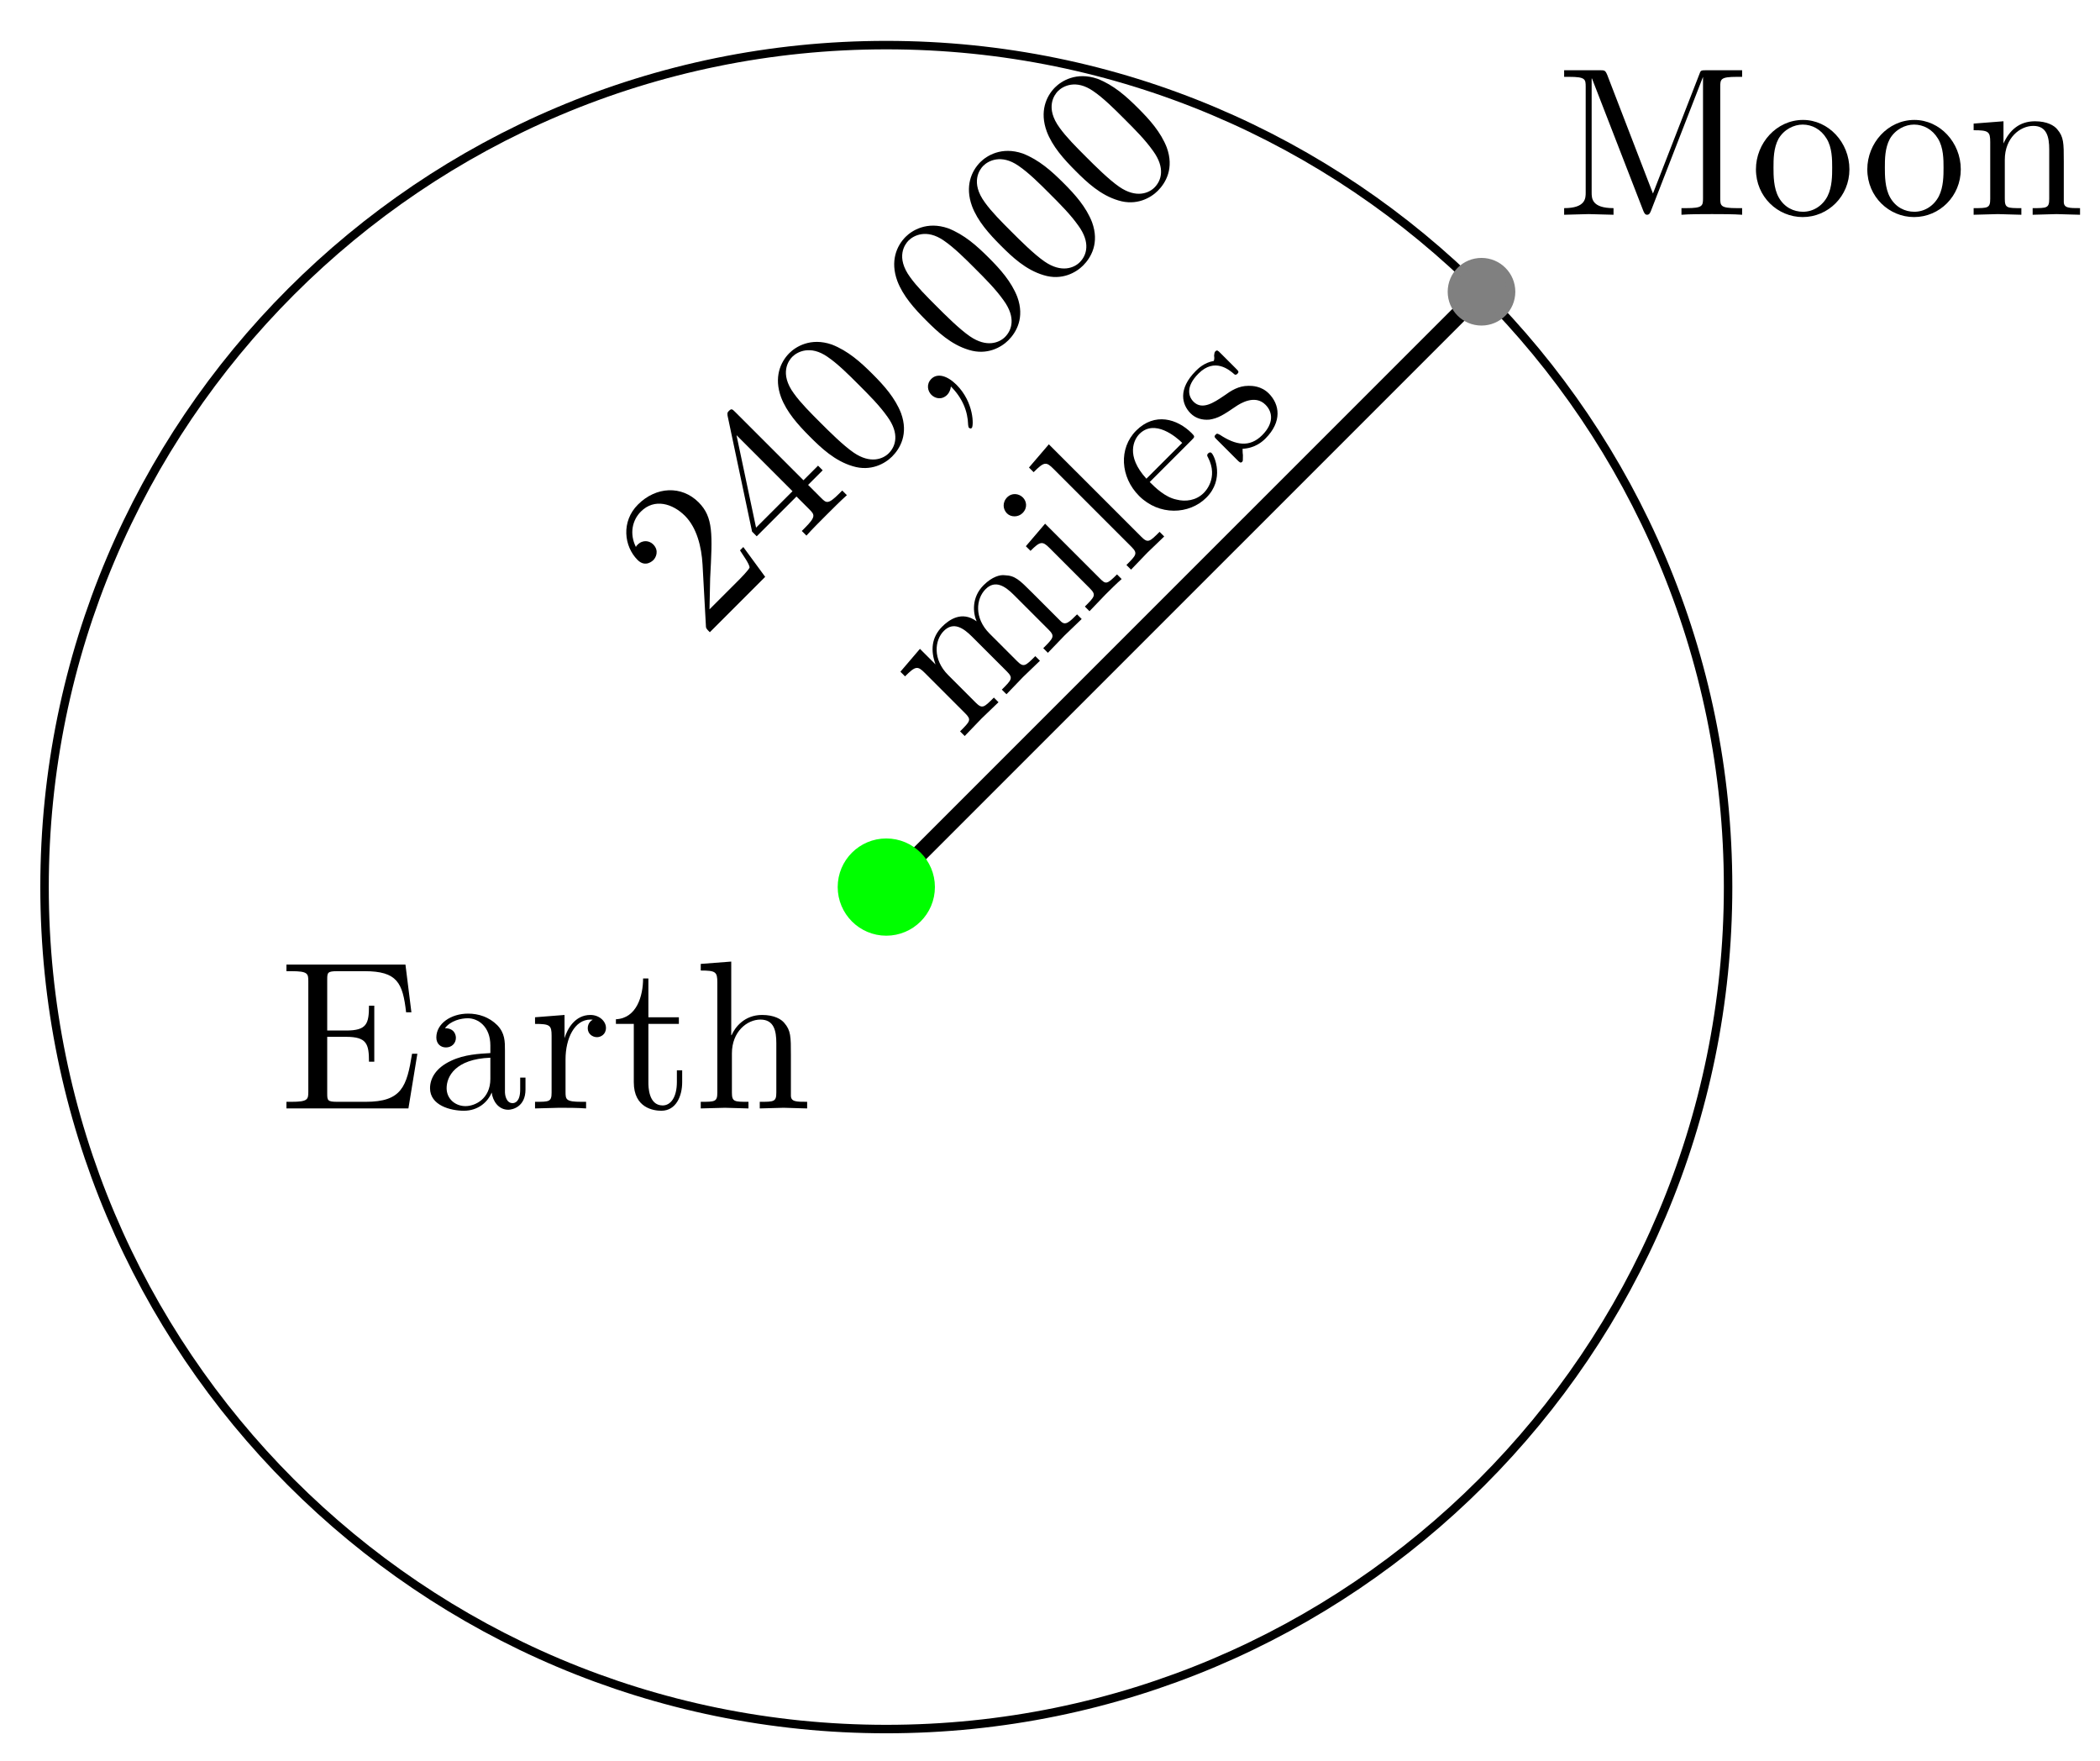 <?xml version="1.0" encoding="UTF-8"?>
<svg xmlns="http://www.w3.org/2000/svg" xmlns:xlink="http://www.w3.org/1999/xlink" width="99pt" height="83pt" viewBox="0 0 99 83" version="1.1">
<defs>
<g>
<symbol overflow="visible" id="glyph0-0">
<path style="stroke:none;" d=""/>
</symbol>
<symbol overflow="visible" id="glyph0-1">
<path style="stroke:none;" d="M 1.938 -4.375 L 1.781 -4.219 C 1.938 -3.969 2.203 -3.609 2.234 -3.422 C 2.234 -3.328 1.766 -2.859 1.625 -2.719 L 0.344 -1.438 L 0.375 -2.906 C 0.484 -4.984 0.531 -5.781 -0.172 -6.484 C -0.969 -7.281 -2.172 -7.234 -3.031 -6.375 C -3.828 -5.578 -3.688 -4.406 -3.047 -3.766 C -2.672 -3.391 -2.328 -3.734 -2.297 -3.766 C -2.188 -3.875 -2.016 -4.203 -2.312 -4.5 C -2.484 -4.672 -2.797 -4.734 -3.047 -4.484 C -3.109 -4.422 -3.109 -4.422 -3.125 -4.375 C -3.438 -5 -3.297 -5.641 -2.891 -6.047 C -2.25 -6.688 -1.391 -6.422 -0.812 -5.844 C -0.25 -5.281 -0.031 -4.375 0.016 -3.547 L 0.172 -0.703 C 0.172 -0.547 0.188 -0.531 0.359 -0.359 L 2.969 -2.969 Z M 1.938 -4.375 "/>
</symbol>
<symbol overflow="visible" id="glyph0-2">
<path style="stroke:none;" d="M 2.156 -4.469 L 1.938 -4.688 L 1.25 -4 L -1.953 -7.203 C -2.109 -7.359 -2.141 -7.391 -2.266 -7.266 C -2.328 -7.203 -2.344 -7.188 -2.328 -7.047 L -1.172 -1.578 L -0.953 -1.359 L 0.922 -3.234 L 1.531 -2.625 C 1.781 -2.375 1.844 -2.281 1.312 -1.75 L 1.172 -1.609 L 1.391 -1.391 C 1.656 -1.688 2.031 -2.062 2.328 -2.359 C 2.625 -2.656 2.984 -3.016 3.297 -3.297 L 3.078 -3.516 L 2.938 -3.375 C 2.406 -2.844 2.328 -2.922 2.078 -3.172 L 1.469 -3.781 Z M 0.734 -3.484 L -0.984 -1.766 L -1.906 -6.125 Z M 0.734 -3.484 "/>
</symbol>
<symbol overflow="visible" id="glyph0-3">
<path style="stroke:none;" d="M 0.984 -5.484 C 0.422 -6.047 -0.172 -6.578 -0.938 -6.875 C -1.938 -7.219 -2.641 -6.766 -2.938 -6.469 C -3.359 -6.047 -3.672 -5.328 -3.328 -4.391 C -3.062 -3.688 -2.531 -3.094 -1.969 -2.531 C -1.438 -2 -0.797 -1.391 0.047 -1.141 C 0.906 -0.875 1.578 -1.266 1.906 -1.594 C 2.281 -1.969 2.688 -2.656 2.328 -3.641 C 2.047 -4.359 1.531 -4.938 0.984 -5.484 Z M 0.312 -5 C 0.844 -4.469 1.312 -4 1.688 -3.469 C 2.266 -2.672 2.078 -2.078 1.75 -1.75 C 1.484 -1.484 0.891 -1.234 0.094 -1.781 C -0.406 -2.125 -1.062 -2.781 -1.484 -3.203 C -1.938 -3.656 -2.406 -4.125 -2.719 -4.562 C -3.422 -5.516 -2.969 -6.125 -2.797 -6.297 C -2.562 -6.531 -1.953 -6.859 -1.141 -6.297 C -0.656 -5.969 -0.125 -5.438 0.312 -5 Z M 0.312 -5 "/>
</symbol>
<symbol overflow="visible" id="glyph0-4">
<path style="stroke:none;" d="M 1.422 -1.453 C 0.984 -1.891 0.516 -2.016 0.234 -1.734 C -0.016 -1.484 0.062 -1.156 0.234 -0.984 C 0.422 -0.797 0.734 -0.734 0.984 -0.984 C 1.078 -1.078 1.141 -1.234 1.156 -1.375 C 1.703 -0.828 1.953 -0.203 1.969 0.438 C 1.984 0.516 1.984 0.547 2 0.562 C 2.062 0.625 2.109 0.609 2.141 0.578 C 2.234 0.484 2.25 -0.625 1.422 -1.453 Z M 1.422 -1.453 "/>
</symbol>
<symbol overflow="visible" id="glyph0-5">
<path style="stroke:none;" d="M 5.734 -5.734 L 5.516 -5.953 C 5.156 -5.594 4.969 -5.406 4.75 -5.625 L 3.406 -6.969 C 2.797 -7.578 2.594 -7.781 2.109 -7.797 C 1.891 -7.828 1.516 -7.734 1.109 -7.328 C 0.531 -6.75 0.609 -6.016 0.781 -5.625 C 0.078 -6.141 -0.531 -5.688 -0.844 -5.375 C -1.359 -4.859 -1.391 -4.234 -1.156 -3.594 L -1.891 -4.328 L -2.812 -3.25 L -2.594 -3.031 C -2.094 -3.531 -2 -3.531 -1.656 -3.188 L 0.234 -1.297 C 0.547 -0.984 0.484 -0.922 0 -0.438 L 0.219 -0.219 L 1.016 -1.047 L 1.812 -1.812 L 1.594 -2.031 C 1.125 -1.562 1.047 -1.484 0.734 -1.797 L -0.562 -3.094 C -1.297 -3.828 -1.203 -4.734 -0.766 -5.172 C -0.312 -5.625 0.156 -5.312 0.562 -4.906 L 2.203 -3.266 C 2.516 -2.953 2.438 -2.875 1.969 -2.406 L 2.188 -2.188 L 2.969 -3 L 3.766 -3.766 L 3.547 -3.984 C 3.078 -3.516 3 -3.438 2.688 -3.75 L 1.391 -5.047 C 0.656 -5.781 0.75 -6.688 1.203 -7.141 C 1.656 -7.594 2.125 -7.281 2.531 -6.875 L 4.172 -5.234 C 4.484 -4.922 4.406 -4.844 3.922 -4.359 L 4.141 -4.141 L 4.922 -4.953 Z M 5.734 -5.734 "/>
</symbol>
<symbol overflow="visible" id="glyph0-6">
<path style="stroke:none;" d="M 1.75 -1.75 L 1.531 -1.969 C 1.047 -1.484 1 -1.5 0.719 -1.781 L -1.859 -4.359 L -2.766 -3.297 L -2.547 -3.078 C -2.094 -3.531 -1.984 -3.547 -1.656 -3.219 L 0.25 -1.312 C 0.562 -1 0.484 -0.922 0.016 -0.453 L 0.234 -0.234 L 0.984 -1.016 C 1.25 -1.281 1.484 -1.516 1.75 -1.75 Z M -2.906 -5.594 C -3.109 -5.797 -3.438 -5.812 -3.641 -5.609 C -3.891 -5.359 -3.844 -5.031 -3.656 -4.844 C -3.469 -4.656 -3.125 -4.656 -2.922 -4.859 C -2.672 -5.109 -2.734 -5.422 -2.906 -5.594 Z M -2.906 -5.594 "/>
</symbol>
<symbol overflow="visible" id="glyph0-7">
<path style="stroke:none;" d="M 1.797 -1.797 L 1.578 -2.016 C 1.109 -1.547 1.031 -1.469 0.719 -1.781 L -3.641 -6.141 L -4.578 -5.047 L -4.359 -4.828 C -3.859 -5.328 -3.766 -5.328 -3.422 -4.984 L 0.25 -1.312 C 0.562 -1 0.484 -0.922 0.016 -0.453 L 0.234 -0.234 L 1 -1.031 Z M 1.797 -1.797 "/>
</symbol>
<symbol overflow="visible" id="glyph0-8">
<path style="stroke:none;" d="M 2.078 -3.766 C 2.016 -3.828 1.953 -3.797 1.906 -3.75 C 1.844 -3.688 1.859 -3.641 1.906 -3.562 C 2.406 -2.594 1.766 -1.953 1.703 -1.891 C 1.344 -1.531 0.844 -1.469 0.422 -1.578 C -0.125 -1.688 -0.594 -2.156 -0.844 -2.406 L 1.125 -4.375 C 1.281 -4.531 1.297 -4.547 1.141 -4.703 C 0.453 -5.391 -0.609 -5.703 -1.484 -4.828 C -2.312 -4 -2.234 -2.641 -1.344 -1.75 C -0.406 -0.812 1.016 -0.859 1.828 -1.672 C 2.688 -2.531 2.219 -3.625 2.078 -3.766 Z M 0.688 -4.25 L -1 -2.562 C -2 -3.656 -1.578 -4.422 -1.328 -4.672 C -0.609 -5.391 0.406 -4.531 0.688 -4.25 Z M 0.688 -4.25 "/>
</symbol>
<symbol overflow="visible" id="glyph0-9">
<path style="stroke:none;" d="M 1.641 -3.453 C 1.281 -3.812 0.844 -3.812 0.688 -3.812 C 0.219 -3.812 -0.125 -3.594 -0.469 -3.344 C -0.953 -3.016 -1.5 -2.656 -1.906 -3.062 C -2.156 -3.312 -2.281 -3.781 -1.672 -4.391 C -0.906 -5.156 -0.219 -4.562 0.016 -4.359 C 0.078 -4.297 0.156 -4.375 0.156 -4.375 C 0.25 -4.469 0.219 -4.5 0.078 -4.641 L -0.641 -5.359 C -0.75 -5.469 -0.797 -5.516 -0.875 -5.438 C -0.906 -5.406 -0.922 -5.391 -0.938 -5.219 C -0.922 -5.172 -0.922 -5.047 -0.953 -4.984 C -1.406 -4.906 -1.688 -4.625 -1.797 -4.516 C -2.656 -3.656 -2.453 -2.922 -2.047 -2.516 C -1.812 -2.281 -1.5 -2.188 -1.156 -2.219 C -0.75 -2.281 -0.5 -2.438 0.094 -2.844 C 0.281 -2.969 0.984 -3.422 1.484 -2.922 C 1.844 -2.562 1.875 -2.031 1.328 -1.484 C 0.734 -0.891 0.078 -1.016 -0.656 -1.5 C -0.781 -1.562 -0.797 -1.578 -0.859 -1.516 C -0.953 -1.422 -0.922 -1.391 -0.797 -1.266 L 0.141 -0.328 C 0.266 -0.203 0.312 -0.156 0.391 -0.234 C 0.422 -0.266 0.422 -0.297 0.422 -0.547 C 0.422 -0.578 0.406 -0.594 0.406 -0.844 C 1 -0.875 1.344 -1.188 1.484 -1.328 C 2.281 -2.125 2.156 -2.938 1.641 -3.453 Z M 1.641 -3.453 "/>
</symbol>
<symbol overflow="visible" id="glyph1-0">
<path style="stroke:none;" d=""/>
</symbol>
<symbol overflow="visible" id="glyph1-1">
<path style="stroke:none;" d="M 8.766 0 L 8.766 -0.312 L 8.516 -0.312 C 7.75 -0.312 7.734 -0.422 7.734 -0.781 L 7.734 -6.031 C 7.734 -6.391 7.75 -6.5 8.516 -6.5 L 8.766 -6.5 L 8.766 -6.812 L 7.078 -6.812 C 6.812 -6.812 6.812 -6.797 6.75 -6.625 L 4.562 -1 L 2.406 -6.594 C 2.312 -6.812 2.281 -6.812 2.047 -6.812 L 0.375 -6.812 L 0.375 -6.5 L 0.609 -6.5 C 1.375 -6.5 1.391 -6.391 1.391 -6.031 L 1.391 -1.047 C 1.391 -0.781 1.391 -0.312 0.375 -0.312 L 0.375 0 L 1.531 -0.031 L 2.703 0 L 2.703 -0.312 C 1.672 -0.312 1.672 -0.781 1.672 -1.047 L 1.672 -6.422 L 1.688 -6.422 L 4.094 -0.219 C 4.141 -0.094 4.188 0 4.281 0 C 4.391 0 4.422 -0.078 4.469 -0.188 L 6.922 -6.5 L 6.922 -0.781 C 6.922 -0.422 6.906 -0.312 6.141 -0.312 L 5.906 -0.312 L 5.906 0 C 6.266 -0.031 6.953 -0.031 7.344 -0.031 C 7.719 -0.031 8.391 -0.031 8.766 0 Z M 8.766 0 "/>
</symbol>
<symbol overflow="visible" id="glyph1-2">
<path style="stroke:none;" d="M 4.688 -2.141 C 4.688 -3.406 3.703 -4.469 2.5 -4.469 C 1.25 -4.469 0.281 -3.375 0.281 -2.141 C 0.281 -0.844 1.312 0.109 2.484 0.109 C 3.688 0.109 4.688 -0.875 4.688 -2.141 Z M 3.875 -2.219 C 3.875 -1.859 3.875 -1.312 3.656 -0.875 C 3.422 -0.422 2.984 -0.141 2.5 -0.141 C 2.062 -0.141 1.625 -0.344 1.359 -0.812 C 1.109 -1.25 1.109 -1.859 1.109 -2.219 C 1.109 -2.609 1.109 -3.141 1.344 -3.578 C 1.609 -4.031 2.078 -4.25 2.484 -4.25 C 2.922 -4.25 3.344 -4.031 3.609 -3.594 C 3.875 -3.172 3.875 -2.594 3.875 -2.219 Z M 3.875 -2.219 "/>
</symbol>
<symbol overflow="visible" id="glyph1-3">
<path style="stroke:none;" d="M 5.328 0 L 5.328 -0.312 C 4.812 -0.312 4.562 -0.312 4.562 -0.609 L 4.562 -2.516 C 4.562 -3.375 4.562 -3.672 4.25 -4.031 C 4.109 -4.203 3.781 -4.406 3.203 -4.406 C 2.469 -4.406 2 -3.984 1.719 -3.359 L 1.719 -4.406 L 0.312 -4.297 L 0.312 -3.984 C 1.016 -3.984 1.094 -3.922 1.094 -3.422 L 1.094 -0.75 C 1.094 -0.312 0.984 -0.312 0.312 -0.312 L 0.312 0 L 1.453 -0.031 L 2.562 0 L 2.562 -0.312 C 1.891 -0.312 1.781 -0.312 1.781 -0.75 L 1.781 -2.594 C 1.781 -3.625 2.5 -4.188 3.125 -4.188 C 3.766 -4.188 3.875 -3.656 3.875 -3.078 L 3.875 -0.75 C 3.875 -0.312 3.766 -0.312 3.094 -0.312 L 3.094 0 L 4.219 -0.031 Z M 5.328 0 "/>
</symbol>
<symbol overflow="visible" id="glyph1-4">
<path style="stroke:none;" d="M 6.5 -2.578 L 6.25 -2.578 C 6 -1.031 5.766 -0.312 4.062 -0.312 L 2.734 -0.312 C 2.266 -0.312 2.25 -0.375 2.25 -0.703 L 2.25 -3.375 L 3.141 -3.375 C 4.109 -3.375 4.219 -3.047 4.219 -2.203 L 4.469 -2.203 L 4.469 -4.844 L 4.219 -4.844 C 4.219 -3.984 4.109 -3.672 3.141 -3.672 L 2.25 -3.672 L 2.25 -6.078 C 2.25 -6.406 2.266 -6.469 2.734 -6.469 L 4.016 -6.469 C 5.547 -6.469 5.812 -5.922 5.969 -4.531 L 6.219 -4.531 L 5.938 -6.781 L 0.328 -6.781 L 0.328 -6.469 L 0.562 -6.469 C 1.328 -6.469 1.359 -6.359 1.359 -6 L 1.359 -0.781 C 1.359 -0.422 1.328 -0.312 0.562 -0.312 L 0.328 -0.312 L 0.328 0 L 6.078 0 Z M 6.5 -2.578 "/>
</symbol>
<symbol overflow="visible" id="glyph1-5">
<path style="stroke:none;" d="M 4.812 -0.891 L 4.812 -1.453 L 4.562 -1.453 L 4.562 -0.891 C 4.562 -0.312 4.312 -0.25 4.203 -0.25 C 3.875 -0.25 3.844 -0.703 3.844 -0.75 L 3.844 -2.734 C 3.844 -3.156 3.844 -3.547 3.484 -3.922 C 3.094 -4.312 2.594 -4.469 2.109 -4.469 C 1.297 -4.469 0.609 -4 0.609 -3.344 C 0.609 -3.047 0.812 -2.875 1.062 -2.875 C 1.344 -2.875 1.531 -3.078 1.531 -3.328 C 1.531 -3.453 1.469 -3.781 1.016 -3.781 C 1.281 -4.141 1.781 -4.25 2.094 -4.25 C 2.578 -4.25 3.156 -3.859 3.156 -2.969 L 3.156 -2.609 C 2.641 -2.578 1.938 -2.547 1.312 -2.25 C 0.562 -1.906 0.312 -1.391 0.312 -0.953 C 0.312 -0.141 1.281 0.109 1.906 0.109 C 2.578 0.109 3.031 -0.297 3.219 -0.75 C 3.266 -0.359 3.531 0.062 4 0.062 C 4.203 0.062 4.812 -0.078 4.812 -0.891 Z M 3.156 -1.391 C 3.156 -0.453 2.438 -0.109 1.984 -0.109 C 1.5 -0.109 1.094 -0.453 1.094 -0.953 C 1.094 -1.5 1.5 -2.328 3.156 -2.391 Z M 3.156 -1.391 "/>
</symbol>
<symbol overflow="visible" id="glyph1-6">
<path style="stroke:none;" d="M 3.625 -3.797 C 3.625 -4.109 3.312 -4.406 2.891 -4.406 C 2.156 -4.406 1.797 -3.734 1.672 -3.312 L 1.672 -4.406 L 0.281 -4.297 L 0.281 -3.984 C 0.984 -3.984 1.062 -3.922 1.062 -3.422 L 1.062 -0.75 C 1.062 -0.312 0.953 -0.312 0.281 -0.312 L 0.281 0 L 1.422 -0.031 C 1.812 -0.031 2.281 -0.031 2.688 0 L 2.688 -0.312 L 2.469 -0.312 C 1.734 -0.312 1.719 -0.422 1.719 -0.781 L 1.719 -2.312 C 1.719 -3.297 2.141 -4.188 2.891 -4.188 C 2.953 -4.188 2.984 -4.188 3 -4.172 C 2.969 -4.172 2.766 -4.047 2.766 -3.781 C 2.766 -3.516 2.984 -3.359 3.203 -3.359 C 3.375 -3.359 3.625 -3.484 3.625 -3.797 Z M 3.625 -3.797 "/>
</symbol>
<symbol overflow="visible" id="glyph1-7">
<path style="stroke:none;" d="M 3.312 -1.234 L 3.312 -1.797 L 3.062 -1.797 L 3.062 -1.25 C 3.062 -0.516 2.766 -0.141 2.391 -0.141 C 1.719 -0.141 1.719 -1.047 1.719 -1.219 L 1.719 -3.984 L 3.156 -3.984 L 3.156 -4.297 L 1.719 -4.297 L 1.719 -6.125 L 1.469 -6.125 C 1.469 -5.312 1.172 -4.25 0.188 -4.203 L 0.188 -3.984 L 1.031 -3.984 L 1.031 -1.234 C 1.031 -0.016 1.969 0.109 2.328 0.109 C 3.031 0.109 3.312 -0.594 3.312 -1.234 Z M 3.312 -1.234 "/>
</symbol>
<symbol overflow="visible" id="glyph1-8">
<path style="stroke:none;" d="M 5.328 0 L 5.328 -0.312 C 4.812 -0.312 4.562 -0.312 4.562 -0.609 L 4.562 -2.516 C 4.562 -3.375 4.562 -3.672 4.25 -4.031 C 4.109 -4.203 3.781 -4.406 3.203 -4.406 C 2.359 -4.406 1.922 -3.812 1.766 -3.453 L 1.75 -3.453 L 1.75 -6.922 L 0.312 -6.812 L 0.312 -6.5 C 1.016 -6.5 1.094 -6.438 1.094 -5.938 L 1.094 -0.75 C 1.094 -0.312 0.984 -0.312 0.312 -0.312 L 0.312 0 L 1.453 -0.031 L 2.562 0 L 2.562 -0.312 C 1.891 -0.312 1.781 -0.312 1.781 -0.75 L 1.781 -2.594 C 1.781 -3.625 2.5 -4.188 3.125 -4.188 C 3.766 -4.188 3.875 -3.656 3.875 -3.078 L 3.875 -0.75 C 3.875 -0.312 3.766 -0.312 3.094 -0.312 L 3.094 0 L 4.219 -0.031 Z M 5.328 0 "/>
</symbol>
</g>
</defs>
<g id="surface1">
<path style="fill:none;stroke-width:0.399;stroke-linecap:butt;stroke-linejoin:miter;stroke:rgb(0%,0%,0%);stroke-opacity:1;stroke-miterlimit:10;" d="M 39.684 0.001 C 39.684 21.919 21.919 39.684 -0.002 39.684 C -21.919 39.684 -39.683 21.919 -39.683 0.001 C -39.683 -21.917 -21.919 -39.686 -0.002 -39.686 C 21.919 -39.686 39.684 -21.917 39.684 0.001 Z M 39.684 0.001 " transform="matrix(1,0,0,-1,41.783,41.81)"/>
<path style="fill:none;stroke-width:0.797;stroke-linecap:butt;stroke-linejoin:miter;stroke:rgb(0%,0%,0%);stroke-opacity:1;stroke-miterlimit:10;" d="M 28.059 28.059 L -0.002 0.001 " transform="matrix(1,0,0,-1,41.783,41.81)"/>
<g style="fill:rgb(0%,0%,0%);fill-opacity:1;">
  <use xlink:href="#glyph0-1" x="33.104" y="30.158"/>
  <use xlink:href="#glyph0-2" x="36.627" y="26.636"/>
  <use xlink:href="#glyph0-3" x="40.149" y="23.113"/>
  <use xlink:href="#glyph0-4" x="43.672" y="19.591"/>
  <use xlink:href="#glyph0-3" x="45.63" y="17.633"/>
  <use xlink:href="#glyph0-3" x="49.153" y="14.11"/>
  <use xlink:href="#glyph0-3" x="52.675" y="10.588"/>
</g>
<g style="fill:rgb(0%,0%,0%);fill-opacity:1;">
  <use xlink:href="#glyph0-5" x="45.26" y="34.91"/>
  <use xlink:href="#glyph0-6" x="51.128" y="29.042"/>
  <use xlink:href="#glyph0-7" x="53.087" y="27.083"/>
  <use xlink:href="#glyph0-8" x="55.045" y="25.125"/>
  <use xlink:href="#glyph0-9" x="58.173" y="21.997"/>
</g>
<path style="fill-rule:nonzero;fill:rgb(50%,50%,50%);fill-opacity:1;stroke-width:0.399;stroke-linecap:butt;stroke-linejoin:miter;stroke:rgb(50%,50%,50%);stroke-opacity:1;stroke-miterlimit:10;" d="M 29.454 28.059 C 29.454 28.829 28.829 29.454 28.059 29.454 C 27.286 29.454 26.665 28.829 26.665 28.059 C 26.665 27.29 27.286 26.665 28.059 26.665 C 28.829 26.665 29.454 27.29 29.454 28.059 Z M 29.454 28.059 " transform="matrix(1,0,0,-1,41.783,41.81)"/>
<g style="fill:rgb(0%,0%,0%);fill-opacity:1;">
  <use xlink:href="#glyph1-1" x="73.363" y="10.122"/>
  <use xlink:href="#glyph1-2" x="82.499" y="10.122"/>
</g>
<g style="fill:rgb(0%,0%,0%);fill-opacity:1;">
  <use xlink:href="#glyph1-2" x="87.749" y="10.122"/>
  <use xlink:href="#glyph1-3" x="92.731" y="10.122"/>
</g>
<path style="fill-rule:nonzero;fill:rgb(0%,100%,0%);fill-opacity:1;stroke-width:0.399;stroke-linecap:butt;stroke-linejoin:miter;stroke:rgb(0%,100%,0%);stroke-opacity:1;stroke-miterlimit:10;" d="M 2.092 0.001 C 2.092 1.157 1.154 2.091 -0.002 2.091 C -1.154 2.091 -2.092 1.157 -2.092 0.001 C -2.092 -1.155 -1.154 -2.093 -0.002 -2.093 C 1.154 -2.093 2.092 -1.155 2.092 0.001 Z M 2.092 0.001 " transform="matrix(1,0,0,-1,41.783,41.81)"/>
<g style="fill:rgb(0%,0%,0%);fill-opacity:1;">
  <use xlink:href="#glyph1-4" x="13.176" y="52.244"/>
  <use xlink:href="#glyph1-5" x="19.961" y="52.244"/>
  <use xlink:href="#glyph1-6" x="24.942" y="52.244"/>
  <use xlink:href="#glyph1-7" x="28.848" y="52.244"/>
  <use xlink:href="#glyph1-8" x="32.723" y="52.244"/>
</g>
</g>
</svg>
